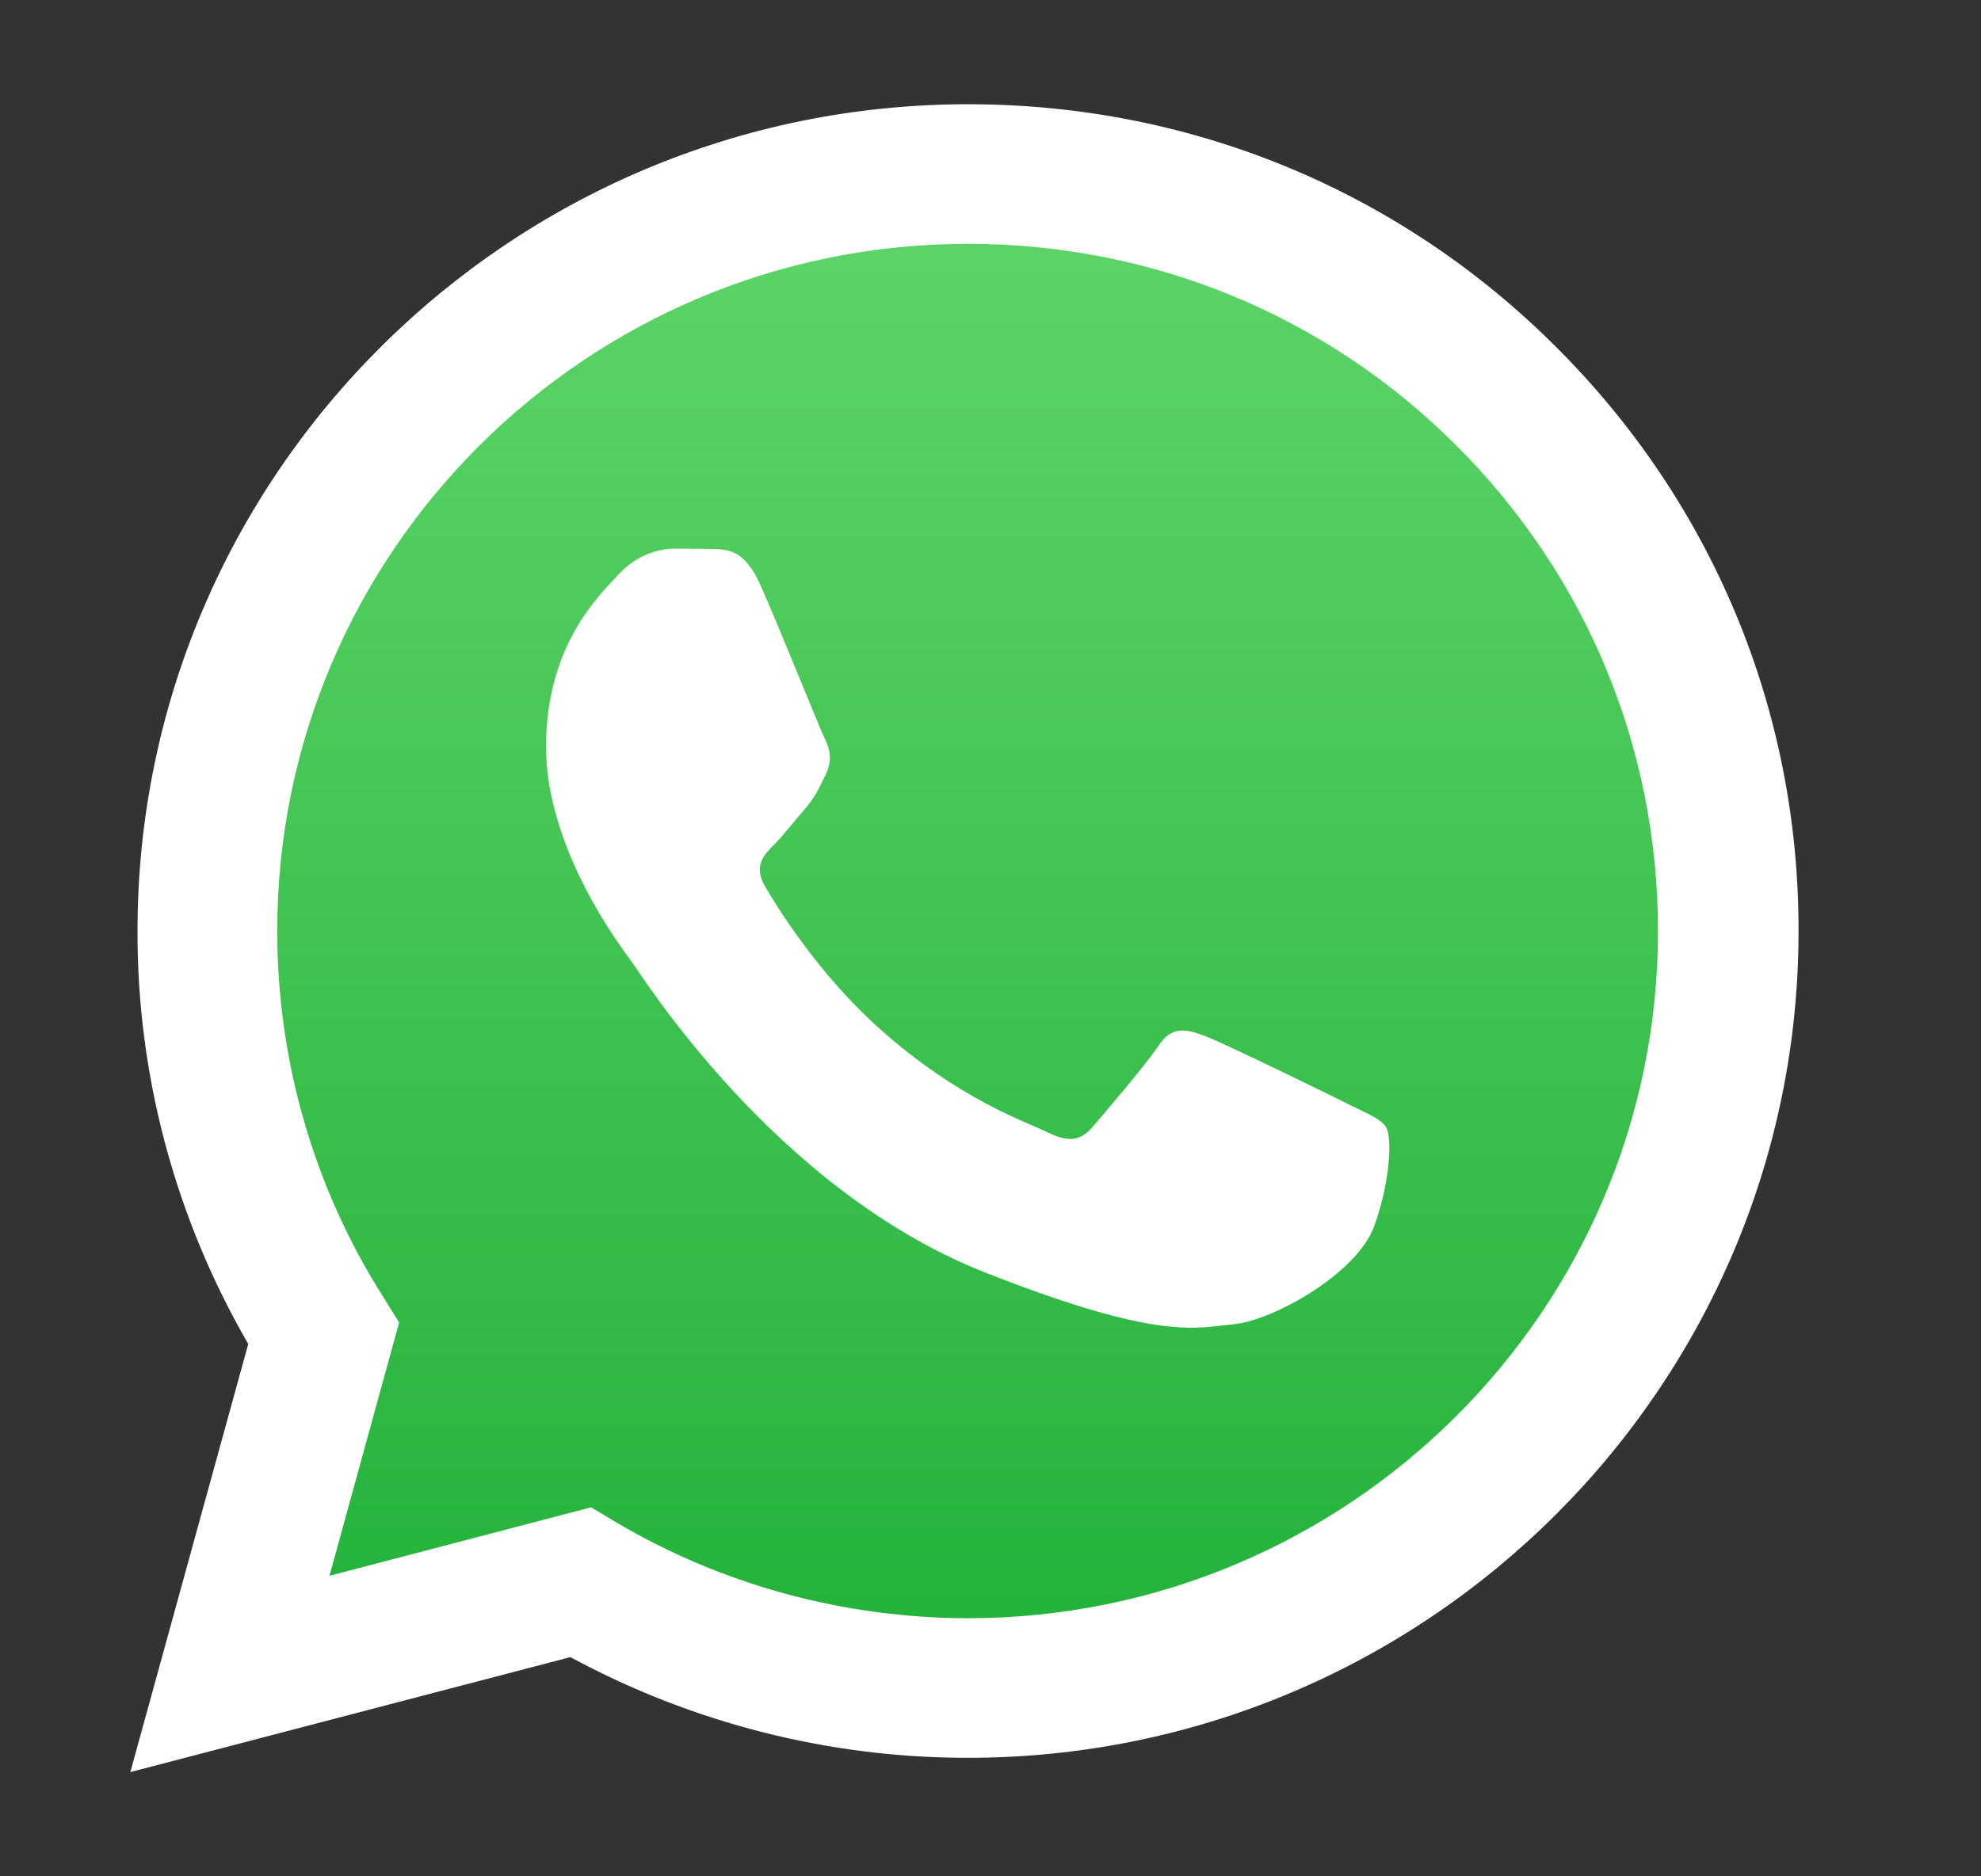 <svg width="19" height="18" viewBox="0 0 19 18" fill="none" xmlns="http://www.w3.org/2000/svg">
<rect x="0" y="0" width="19" height="18" fill="#333333" stroke="none"/>
<path d="M1.527 16.723L2.62 12.756C1.947 11.596 1.592 10.276 1.592 8.93C1.592 4.708 5.045 1.274 9.281 1.274C11.34 1.274 13.269 2.073 14.72 3.518C16.171 4.963 16.97 6.887 16.97 8.934C16.97 13.155 13.517 16.589 9.281 16.589H9.277C7.99 16.589 6.726 16.266 5.603 15.658L1.527 16.723Z" fill="url(#paint0_linear_13542_38773)"/>
<path d="M1.25 17L2.381 12.893C1.685 11.691 1.315 10.325 1.319 8.93C1.319 4.556 4.894 1 9.286 1C11.418 1 13.419 1.825 14.92 3.324C16.425 4.822 17.254 6.815 17.25 8.933C17.25 13.307 13.675 16.863 9.282 16.863H9.279C7.946 16.863 6.636 16.528 5.471 15.897L1.25 17ZM5.669 14.46L5.91 14.604C6.926 15.205 8.091 15.521 9.279 15.524H9.282C12.93 15.524 15.902 12.569 15.902 8.933C15.902 7.173 15.214 5.518 13.965 4.271C12.716 3.023 11.051 2.339 9.282 2.339C5.631 2.339 2.659 5.294 2.659 8.93C2.659 10.173 3.007 11.386 3.672 12.436L3.828 12.687L3.16 15.117L5.669 14.46Z" fill="white"/>
<path fill-rule="evenodd" clip-rule="evenodd" d="M7.292 5.61C7.143 5.279 6.987 5.271 6.845 5.267C6.731 5.264 6.597 5.264 6.463 5.264C6.33 5.264 6.116 5.313 5.932 5.511C5.749 5.709 5.237 6.188 5.237 7.165C5.237 8.139 5.952 9.082 6.051 9.215C6.15 9.348 7.43 11.413 9.45 12.208C11.131 12.87 11.475 12.737 11.837 12.703C12.204 12.668 13.014 12.223 13.182 11.759C13.346 11.296 13.346 10.9 13.296 10.816C13.247 10.733 13.113 10.683 12.915 10.584C12.716 10.485 11.738 10.006 11.555 9.938C11.371 9.869 11.238 9.839 11.108 10.037C10.974 10.234 10.592 10.679 10.478 10.812C10.363 10.946 10.245 10.961 10.046 10.862C9.847 10.763 9.206 10.554 8.446 9.877C7.854 9.352 7.453 8.702 7.338 8.504C7.223 8.306 7.327 8.2 7.426 8.101C7.514 8.013 7.625 7.869 7.724 7.755C7.823 7.641 7.857 7.557 7.922 7.424C7.987 7.291 7.957 7.177 7.907 7.078C7.857 6.979 7.468 6.001 7.292 5.61Z" fill="white"/>
<defs>
<linearGradient id="paint0_linear_13542_38773" x1="9.248" y1="16.721" x2="9.248" y2="1.273" gradientUnits="userSpaceOnUse">
<stop stop-color="#20B038"/>
<stop offset="1" stop-color="#60D66A"/>
</linearGradient>
</defs>
</svg>
